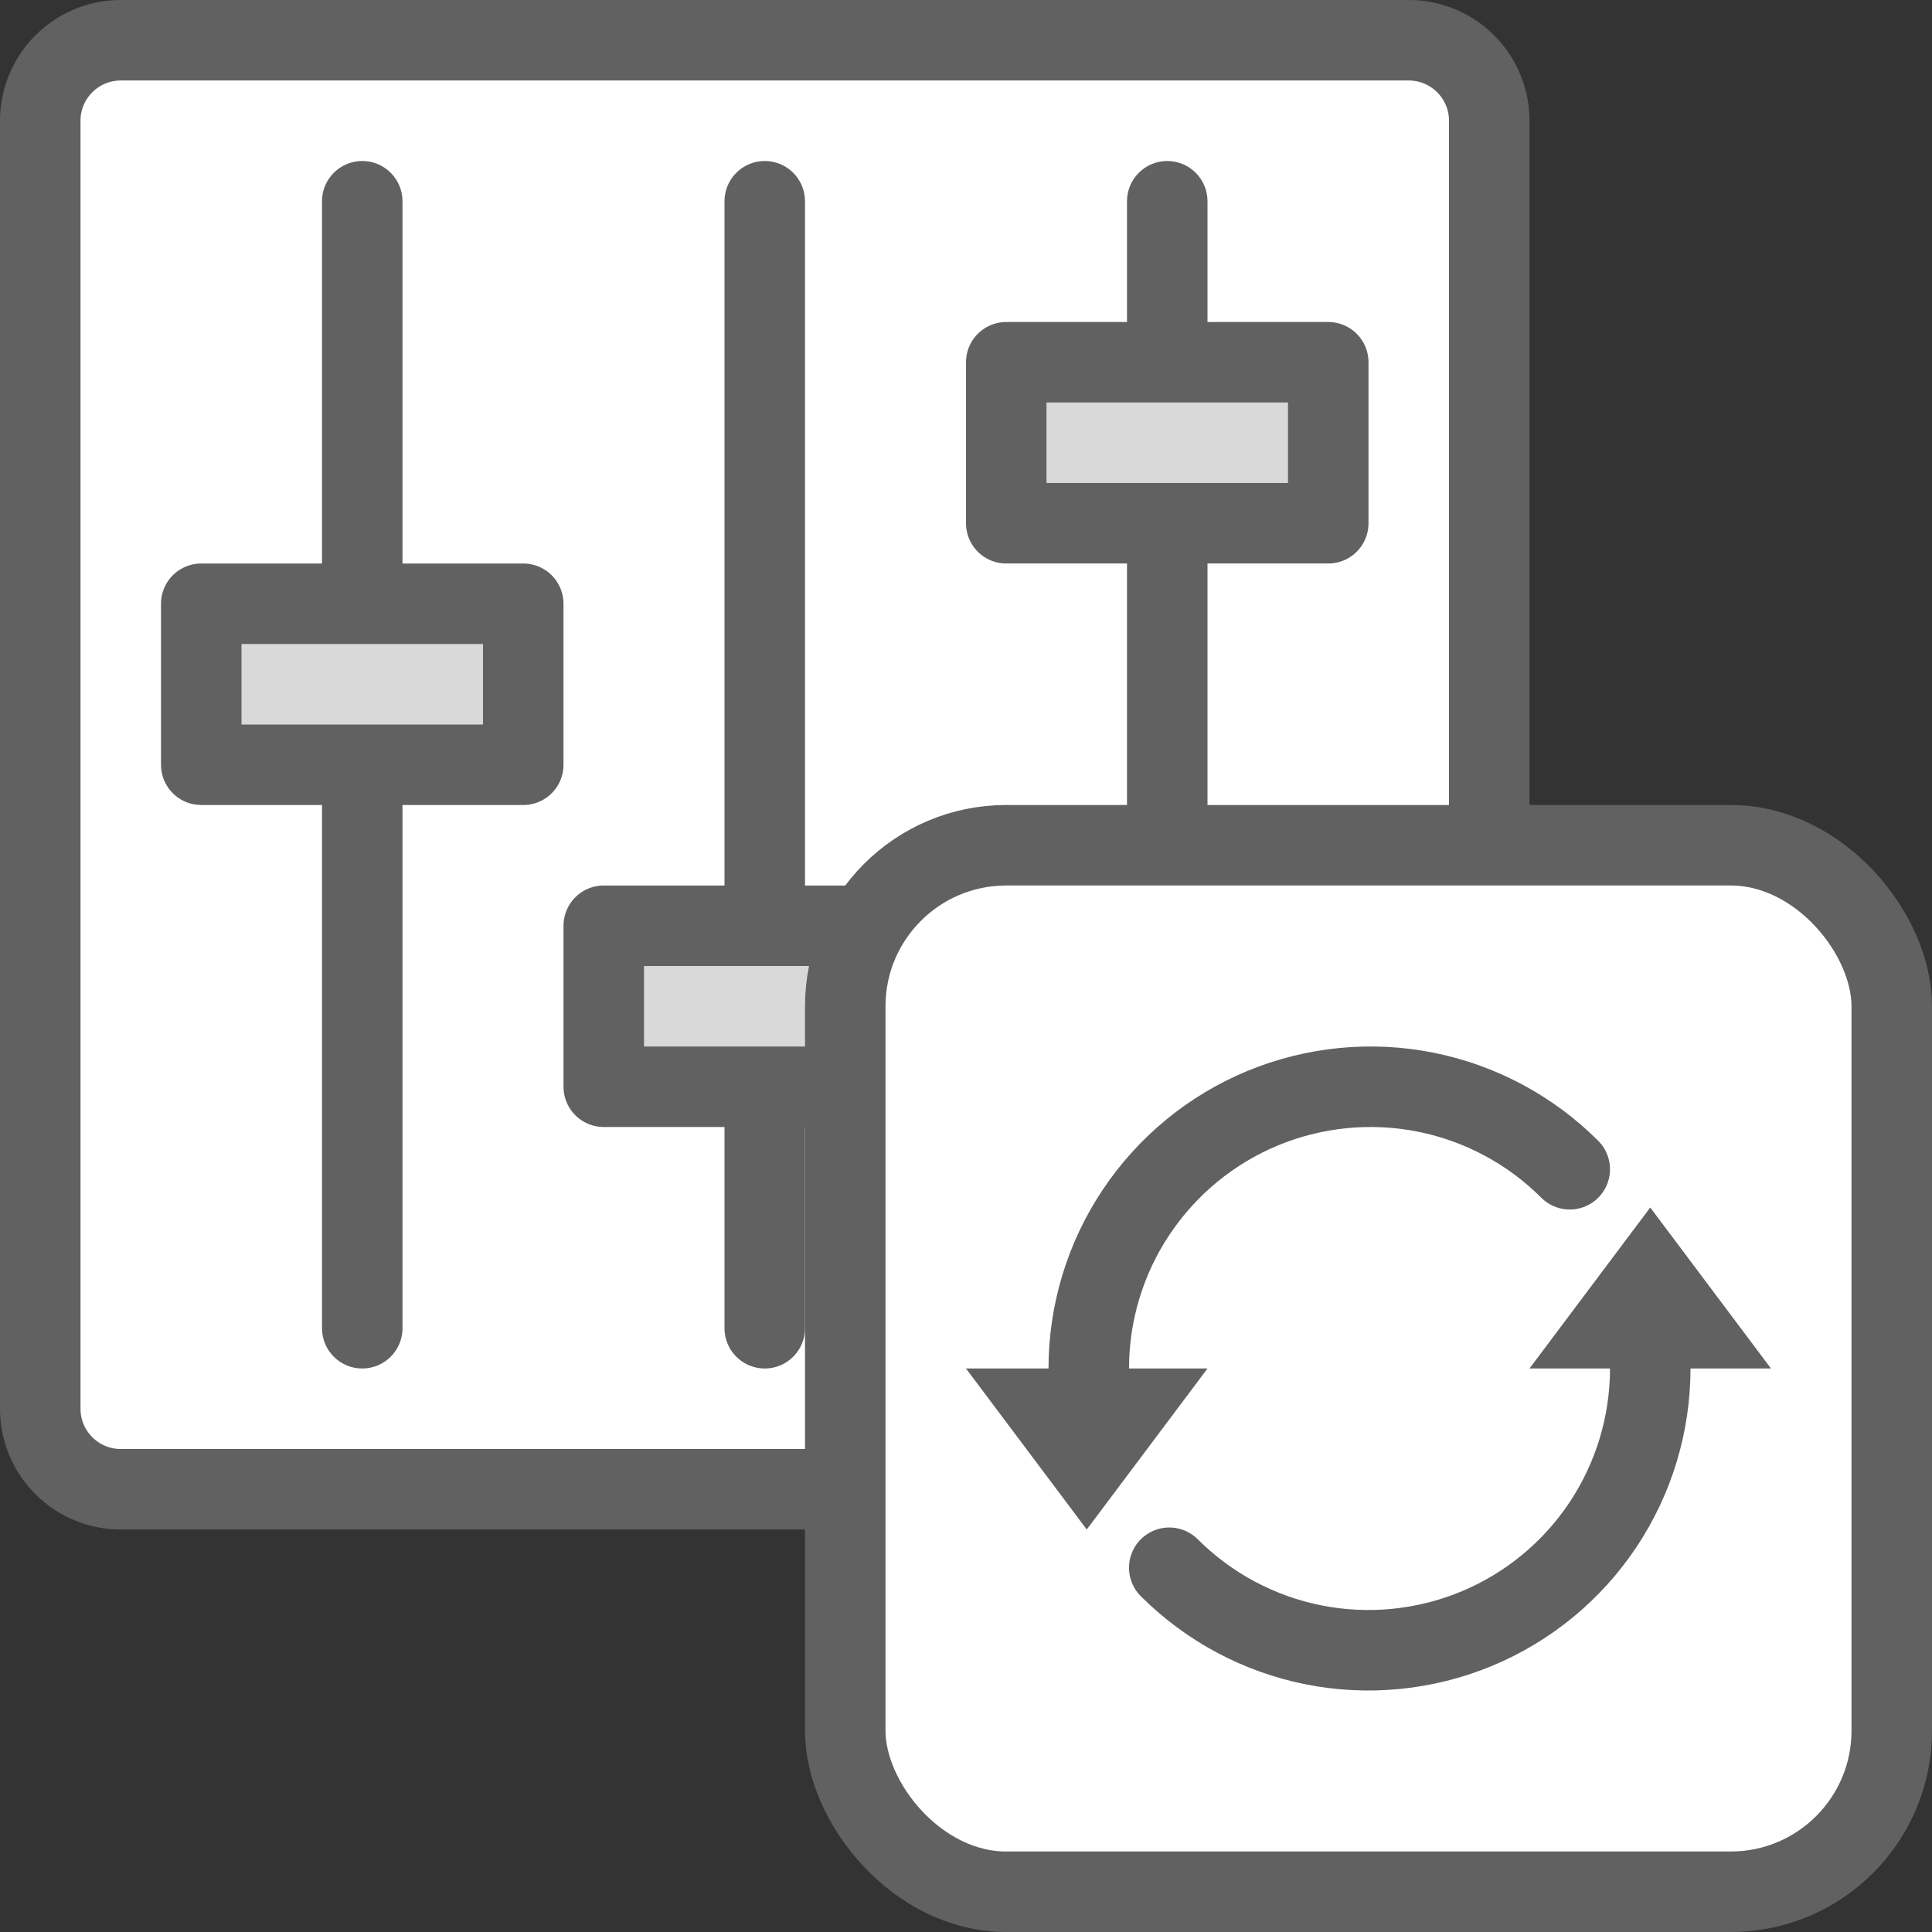 <svg width="24" height="24" viewBox="0 0 24 24" fill="none" xmlns="http://www.w3.org/2000/svg">
<rect x="0" y="0" width="24" height="24" fill="#333333" stroke="none"/>
<path d="M17.5 18.5L1.5 18.5C0.948 18.5 0.5 18.052 0.5 17.5L0.5 1.5C0.5 0.948 0.948 0.5 1.5 0.5L17.5 0.5C18.052 0.5 18.5 0.948 18.5 1.5L18.5 17.5C18.5 18.052 18.052 18.5 17.5 18.5Z" fill="#FFFFFF" stroke="#616161" stroke-linecap="round"/>
<path d="M4 2.5C4 2.224 4.224 2 4.5 2C4.776 2 5 2.224 5 2.5V16.5C5 16.776 4.776 17 4.5 17C4.224 17 4 16.776 4 16.5V2.5Z" fill="#616162"/>
<path d="M2.5 9.5V7.5H6.5V9.5H2.5Z" fill="#D9D9D9" stroke="#616162" stroke-linejoin="round"/>
<path d="M9 2.5C9 2.224 9.224 2 9.5 2C9.776 2 10 2.224 10 2.5V16.5C10 16.776 9.776 17 9.5 17C9.224 17 9 16.776 9 16.5V2.5Z" fill="#616162"/>
<path d="M7.5 13.5V11.5H11.5V13.5H7.5Z" fill="#D9D9D9" stroke="#616162" stroke-linejoin="round"/>
<path d="M14 2.5C14 2.224 14.224 2 14.5 2C14.776 2 15 2.224 15 2.5V16.5C15 16.776 14.776 17 14.5 17C14.224 17 14 16.776 14 16.5V2.5Z" fill="#616162"/>
<path d="M12.5 6.5V4.5H16.5V6.5H12.5Z" fill="#D9D9D9" stroke="#616162" stroke-linejoin="round"/>
<rect x="10.5" y="10.5" width="13" height="13" rx="2" fill="white" stroke="#616161"/>
<path d="M20.5 17C20.5 17.692 20.295 18.369 19.91 18.945C19.526 19.52 18.979 19.969 18.339 20.234C17.7 20.498 16.996 20.568 16.317 20.433C15.638 20.298 15.015 19.964 14.525 19.475M13.525 17C13.525 16.308 13.73 15.631 14.115 15.056C14.5 14.48 15.046 14.031 15.686 13.766C16.325 13.502 17.029 13.432 17.708 13.567C18.387 13.702 19.011 14.036 19.5 14.525" stroke="#616162" stroke-linecap="round"/>
<path d="M15 17H12L13.5 19L15 17Z" fill="#616162"/>
<path d="M19 17L22 17L20.5 15L19 17Z" fill="#616162"/>
</svg>
